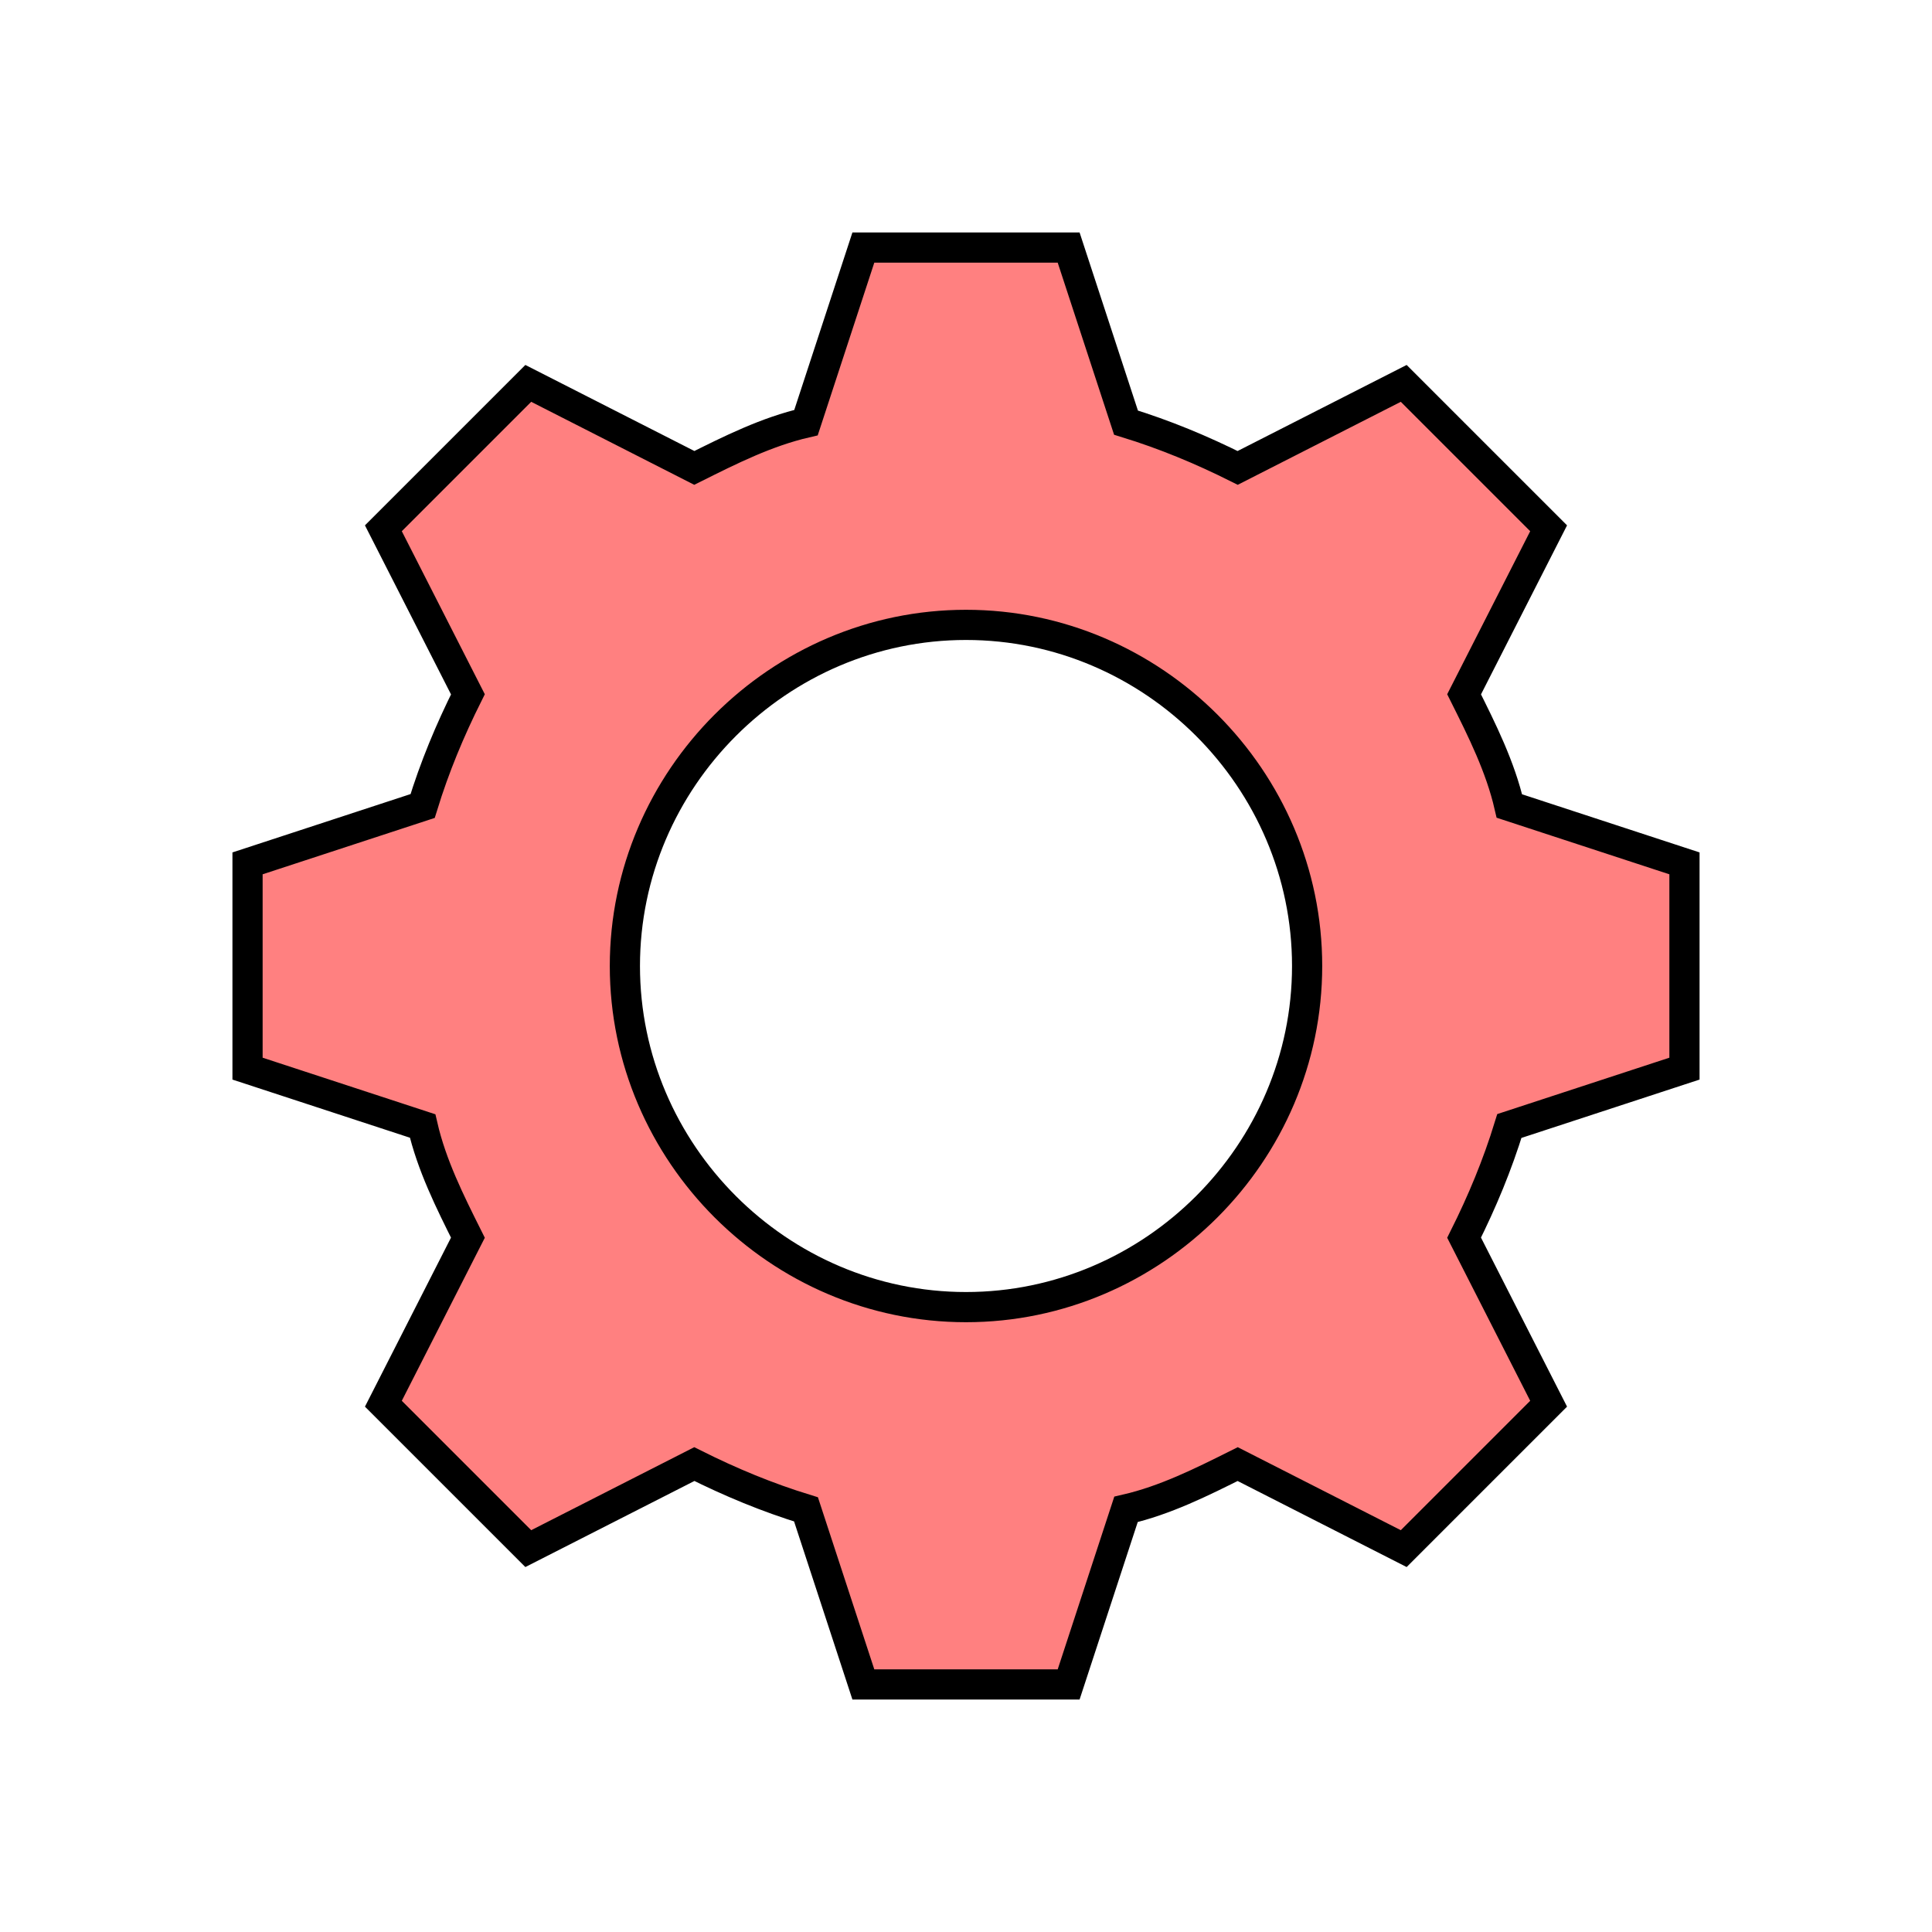 <svg xmlns="http://www.w3.org/2000/svg" id="Layer_1" version="1.1" viewBox="0 0 64 64" xml:space="preserve"><style type="text/css" id="style2"></style><g id="g7"><g id="Icon-Gear" transform="translate(226 426)"><path d="M28.6 8.2L26.7 14c-1.3.3-2.5.9-3.7 1.5l-5.5-2.8-4.8 4.8 2.8 5.5c-.6 1.2-1.1 2.4-1.5 3.7l-5.8 1.9v6.8l5.8 1.9c.3 1.3.9 2.5 1.5 3.7l-2.8 5.5 4.8 4.8 5.5-2.8c1.2.6 2.4 1.1 3.7 1.5l1.9 5.8h6.8l1.9-5.8c1.3-.3 2.5-.9 3.7-1.5l5.5 2.8 4.8-4.8-2.8-5.5c.6-1.2 1.1-2.4 1.5-3.7l5.8-1.9v-6.8L50 26.7c-.3-1.3-.9-2.5-1.5-3.7l2.8-5.5-4.8-4.8-5.5 2.8c-1.2-.6-2.4-1.1-3.7-1.5l-1.9-5.8h-6.8zM32 20.7c6.2 0 11.3 5.1 11.3 11.3 0 6.2-5.1 11.3-11.3 11.3-6.2 0-11.3-5.1-11.3-11.3 0-6.2 5.1-11.3 11.3-11.3z" transform="translate(-226 -426)" id="Fill-46" fill="#ff8080" fill-opacity="1" stroke="#000" stroke-opacity="1"/></g></g></svg>